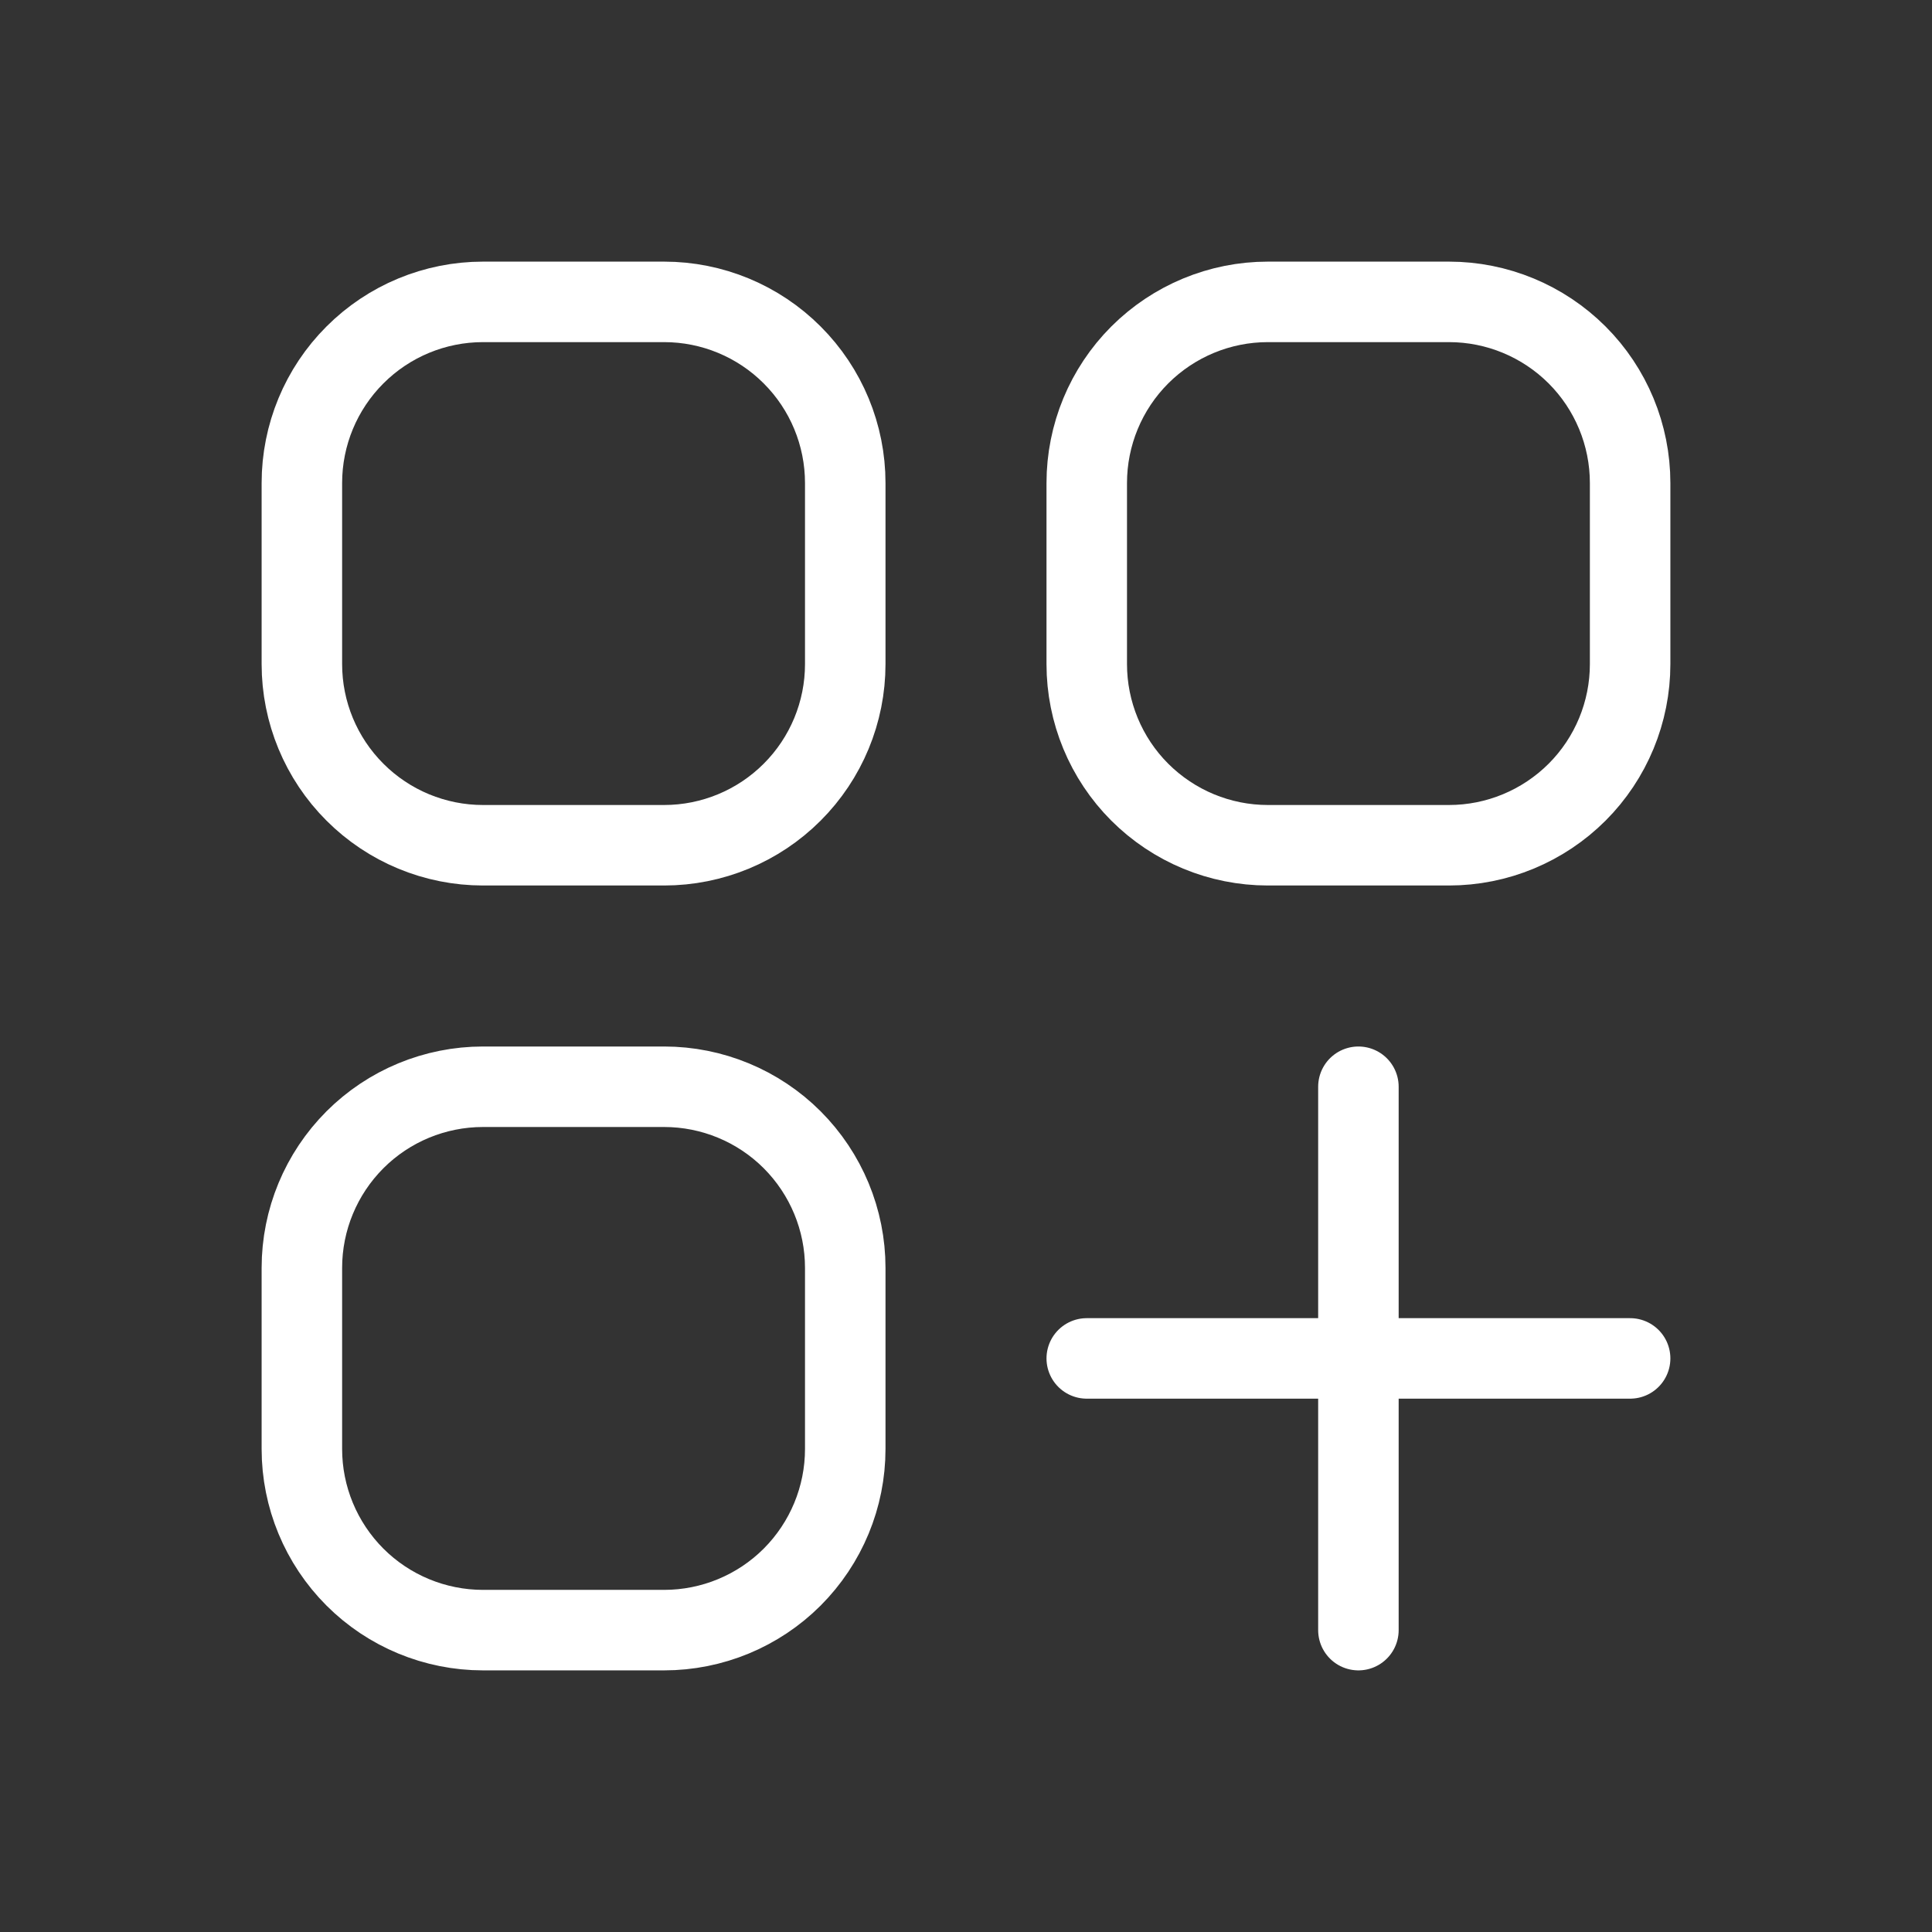 <svg width="36" height="36" viewBox="0 0 36 36" fill="none" xmlns="http://www.w3.org/2000/svg">
<rect x="0" y="0" width="36" height="36" fill="#333333" stroke="none"/>
<path d="M20.25 25.312H25.312M25.312 25.312H30.375M25.312 25.312V20.25M25.312 25.312V30.375M9 15.75H12.375C13.27 15.75 14.129 15.394 14.761 14.761C15.394 14.129 15.75 13.27 15.75 12.375V9C15.75 8.105 15.394 7.246 14.761 6.614C14.129 5.981 13.27 5.625 12.375 5.625H9C8.105 5.625 7.246 5.981 6.614 6.614C5.981 7.246 5.625 8.105 5.625 9V12.375C5.625 13.27 5.981 14.129 6.614 14.761C7.246 15.394 8.105 15.75 9 15.75ZM9 30.375H12.375C13.27 30.375 14.129 30.019 14.761 29.387C15.394 28.753 15.75 27.895 15.75 27V23.625C15.75 22.73 15.394 21.872 14.761 21.238C14.129 20.606 13.27 20.25 12.375 20.25H9C8.105 20.25 7.246 20.606 6.614 21.238C5.981 21.872 5.625 22.73 5.625 23.625V27C5.625 27.895 5.981 28.753 6.614 29.387C7.246 30.019 8.105 30.375 9 30.375ZM23.625 15.75H27C27.895 15.75 28.753 15.394 29.387 14.761C30.019 14.129 30.375 13.27 30.375 12.375V9C30.375 8.105 30.019 7.246 29.387 6.614C28.753 5.981 27.895 5.625 27 5.625H23.625C22.73 5.625 21.872 5.981 21.238 6.614C20.606 7.246 20.25 8.105 20.25 9V12.375C20.25 13.27 20.606 14.129 21.238 14.761C21.872 15.394 22.73 15.75 23.625 15.75Z" stroke="white" stroke-width="1.5" stroke-linecap="round" stroke-linejoin="round"/>
</svg>
